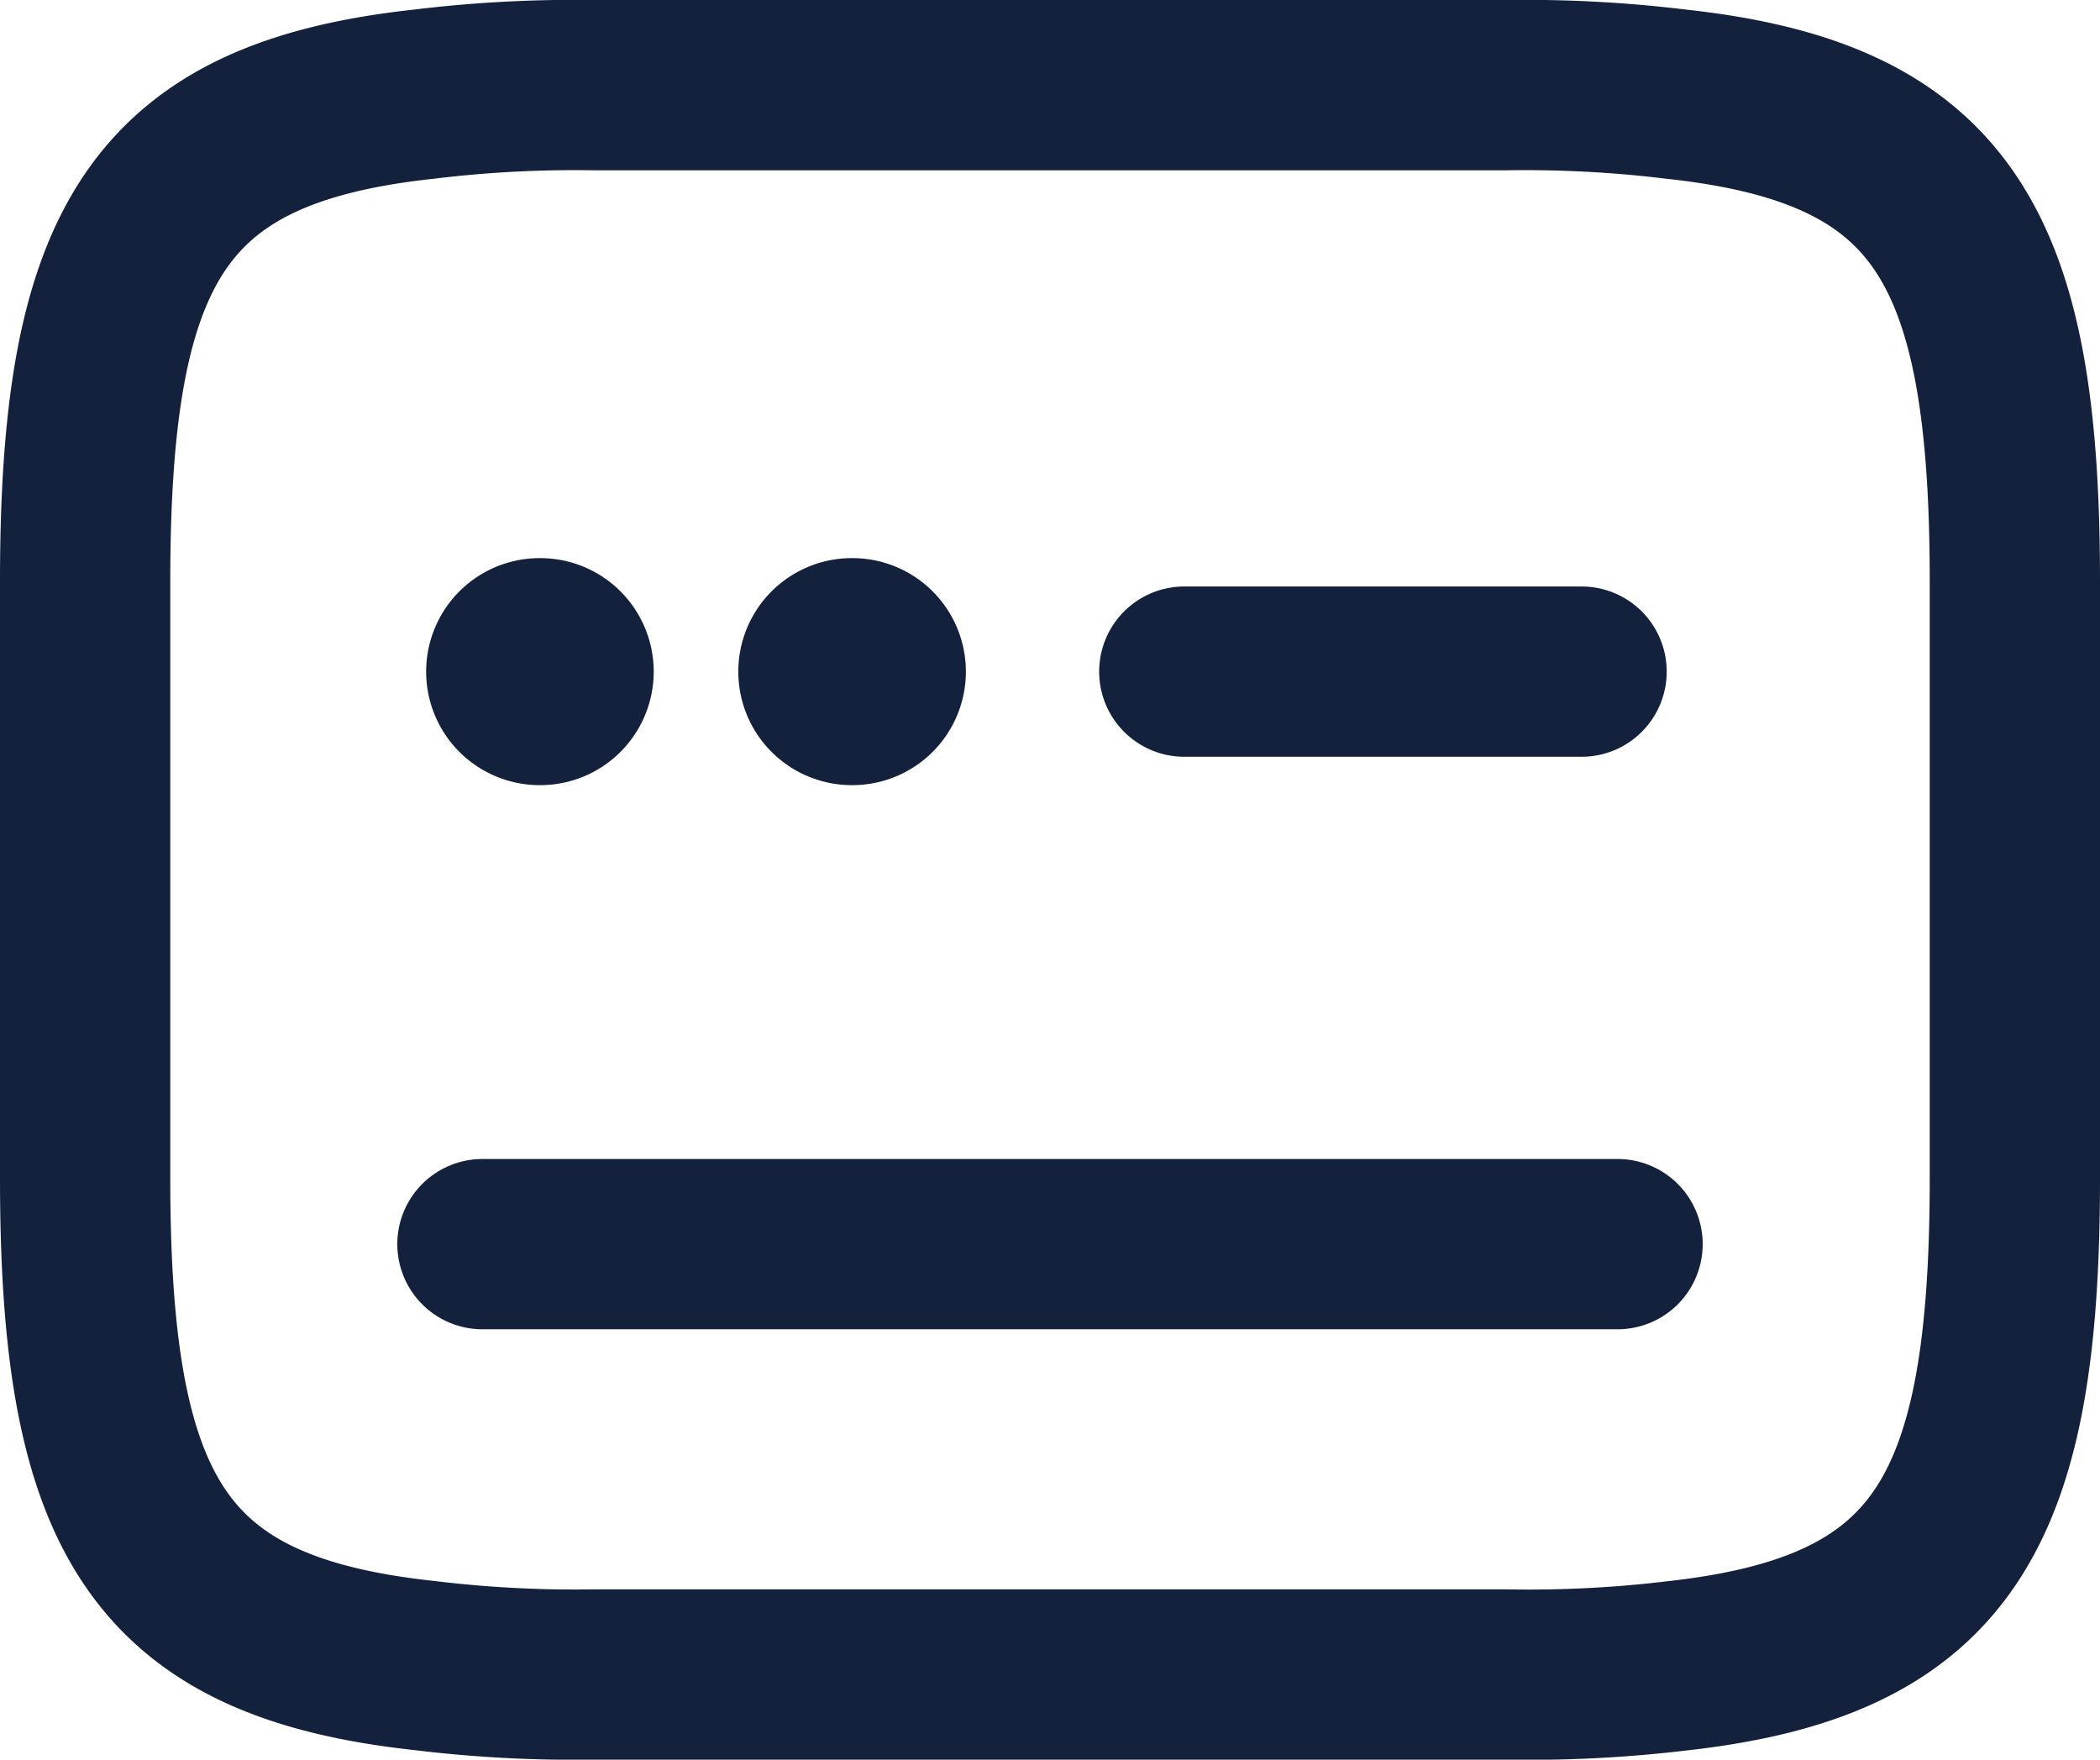 <svg xmlns="http://www.w3.org/2000/svg" width="18.5" height="15.5" viewBox="0 0 18.5 15.5">
  <g id="Modem" transform="translate(-19.75 -130.25)">
    <path id="Vector" d="M4.474,0h8.053a10.93,10.93,0,0,1,1.485.079C16.365.333,17,1.417,17,4.375v5.25c0,2.958-.635,4.042-2.988,4.3A10.93,10.93,0,0,1,12.526,14H4.474a10.93,10.93,0,0,1-1.485-.079C.635,13.667,0,12.583,0,9.625V4.375C0,1.417.635.333,2.988.079A10.93,10.93,0,0,1,4.474,0Z" transform="translate(20.5 131)" fill="none" stroke="#14213d" stroke-linecap="round" stroke-linejoin="round" stroke-width="1.5"/>
    <path id="Vector-2" data-name="Vector" d="M0,0H3.5" transform="translate(30.183 136.166)" fill="none" stroke="#14213d" stroke-linecap="round" stroke-linejoin="round" stroke-width="1.5"/>
    <path id="Vector-3" data-name="Vector" d="M0,0H10" transform="translate(24 141.209)" fill="none" stroke="#14213d" stroke-linecap="round" stroke-linejoin="round" stroke-width="1.5"/>
    <path id="Vector-4" data-name="Vector" d="M.495.5H.5" transform="translate(26.759 135.666)" fill="none" stroke="#14213d" stroke-linecap="round" stroke-linejoin="round" stroke-width="2"/>
    <path id="Vector-5" data-name="Vector" d="M.495.5H.5" transform="translate(24.009 135.666)" fill="none" stroke="#14213d" stroke-linecap="round" stroke-linejoin="round" stroke-width="2"/>
  </g>
</svg>
